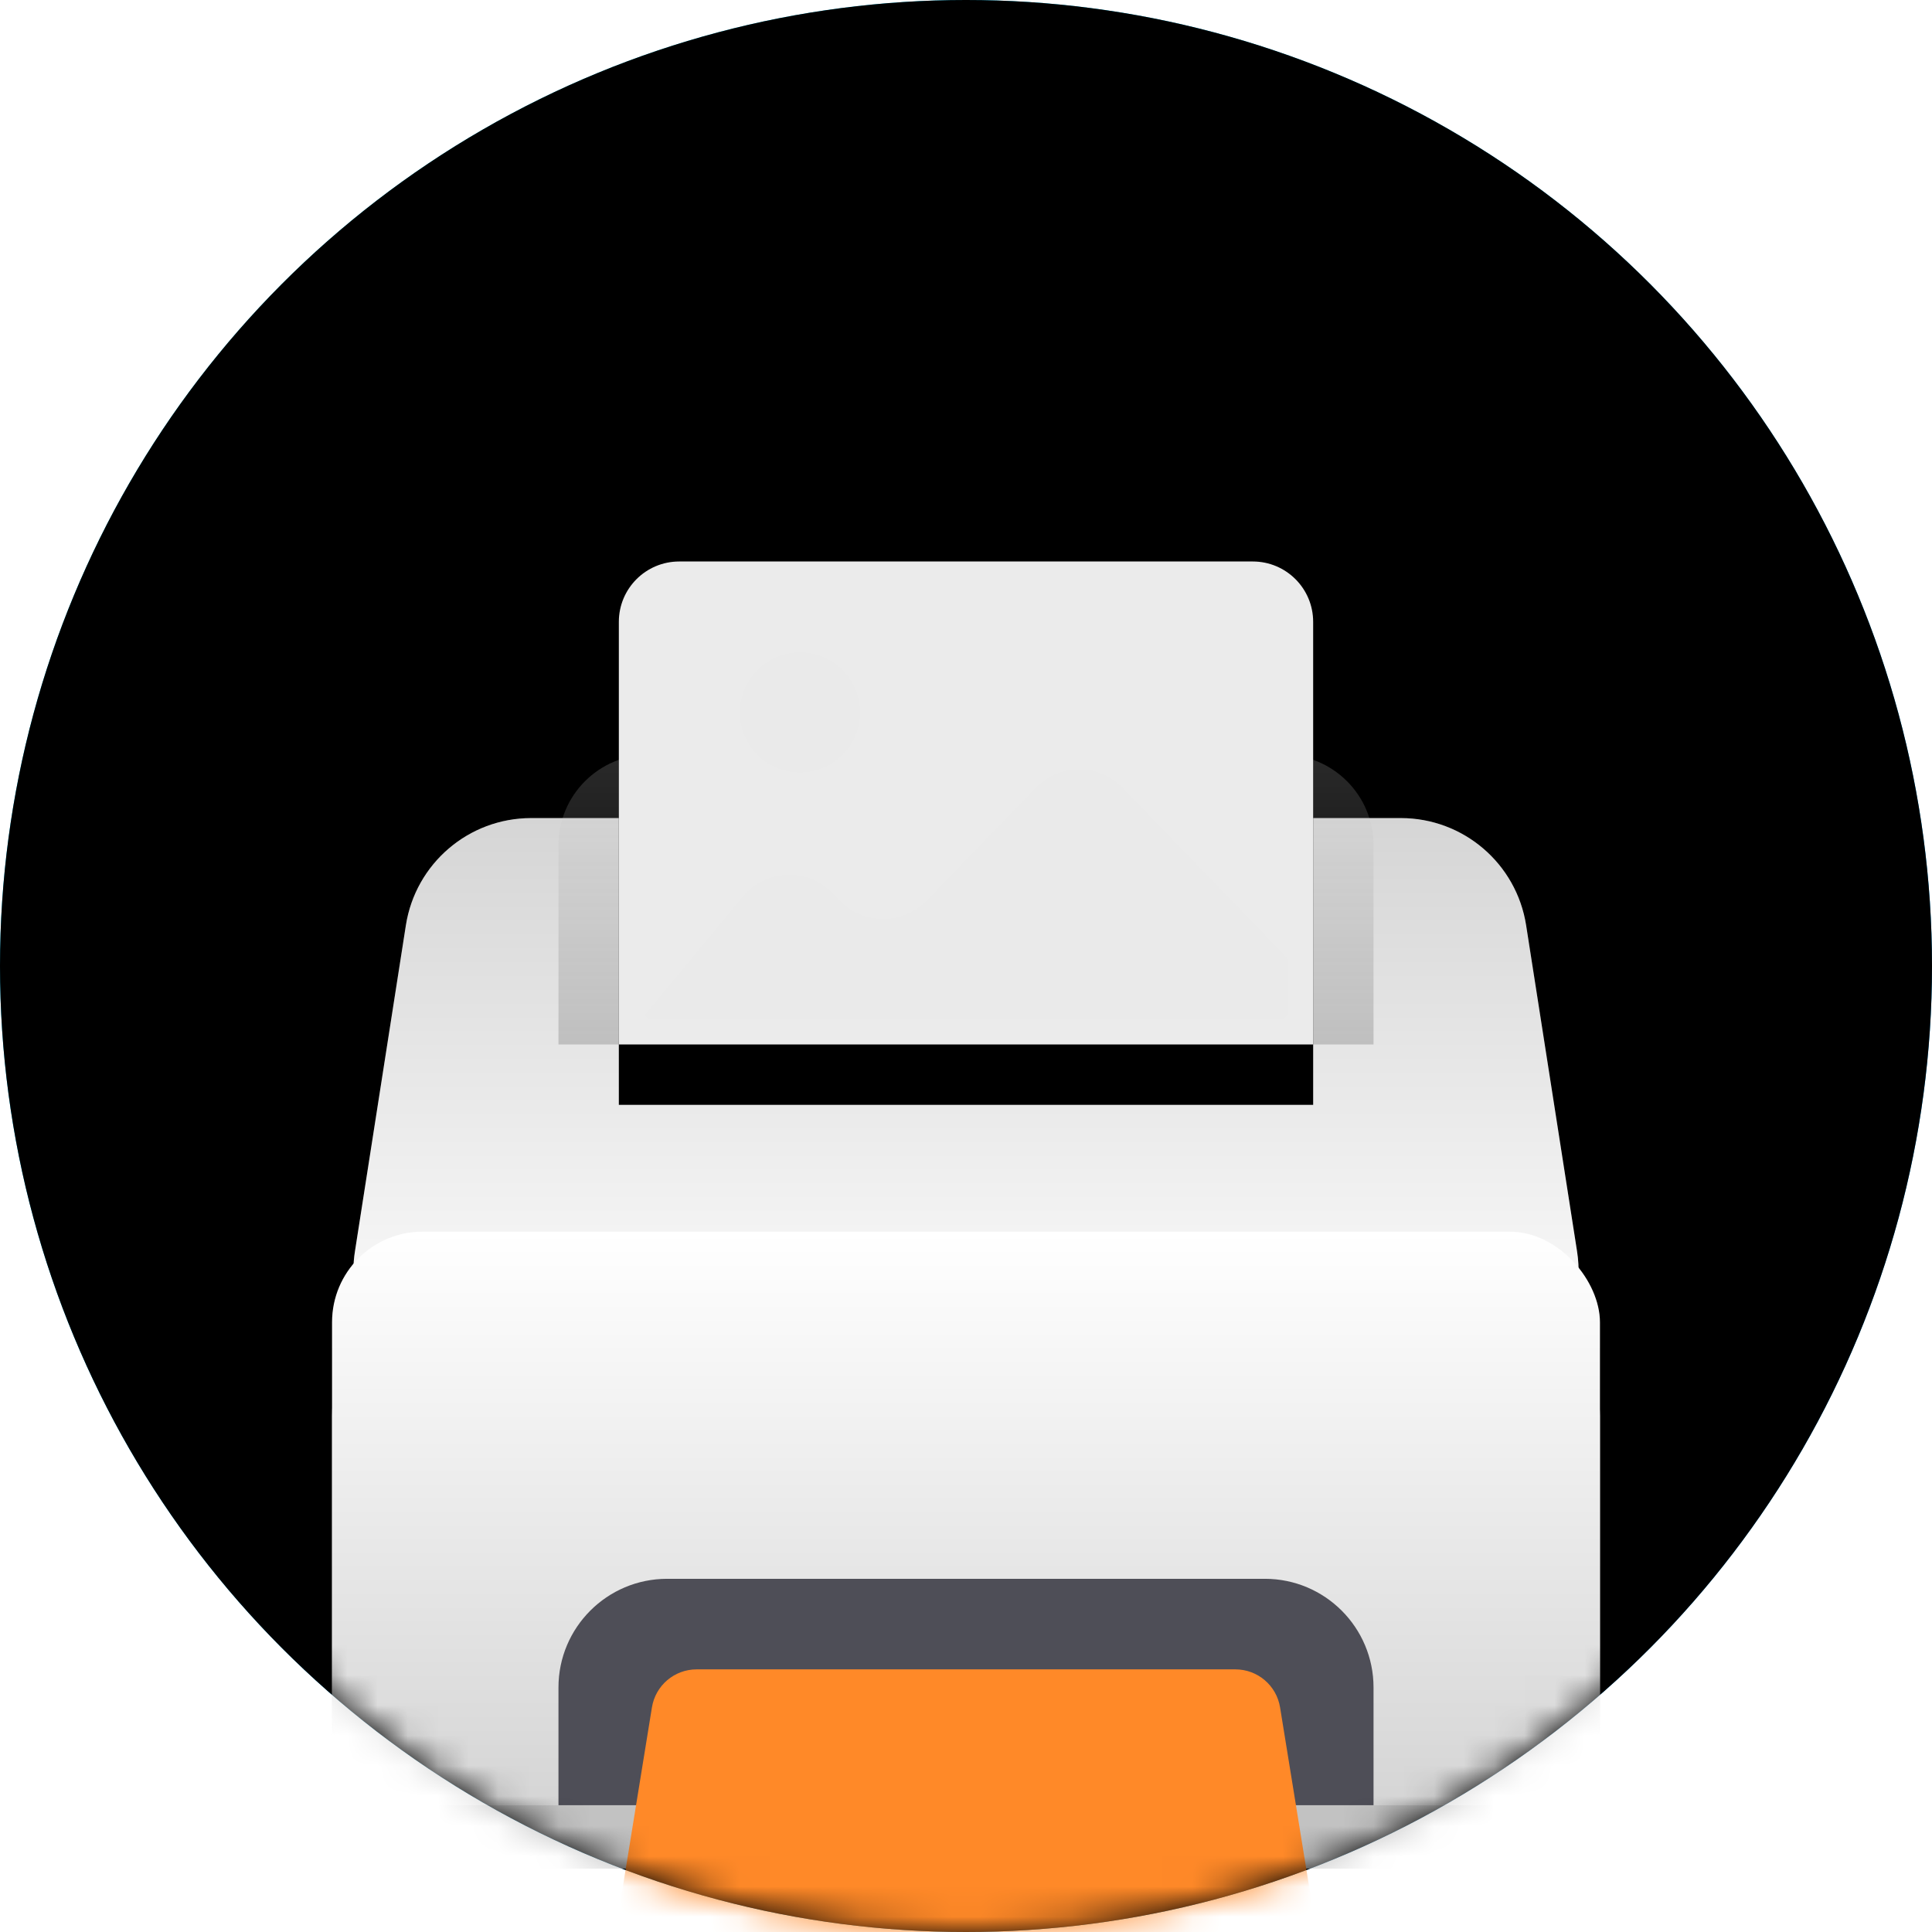 <?xml version="1.0" encoding="UTF-8"?>
<svg width="64px" height="64px" viewBox="0 0 64 64" version="1.1" xmlns="http://www.w3.org/2000/svg" xmlns:xlink="http://www.w3.org/1999/xlink">
    <title>1丶图标/64/照片冲印</title>
    <defs>
        <linearGradient x1="9.039%" y1="7.414%" x2="89.549%" y2="100%" id="linearGradient-1">
            <stop stop-color="#02D6FD" offset="0%"></stop>
            <stop stop-color="#0599FC" offset="100%"></stop>
        </linearGradient>
        <circle id="path-2" cx="32" cy="32" r="32"></circle>
        <filter x="-7.0%" y="-7.0%" width="114.1%" height="114.1%" filterUnits="objectBoundingBox" id="filter-4">
            <feGaussianBlur stdDeviation="4.5" in="SourceAlpha" result="shadowBlurInner1"></feGaussianBlur>
            <feOffset dx="0" dy="0" in="shadowBlurInner1" result="shadowOffsetInner1"></feOffset>
            <feComposite in="shadowOffsetInner1" in2="SourceAlpha" operator="arithmetic" k2="-1" k3="1" result="shadowInnerInner1"></feComposite>
            <feColorMatrix values="0 0 0 0 0   0 0 0 0 0   0 0 0 0 0  0 0 0 0.026 0" type="matrix" in="shadowInnerInner1"></feColorMatrix>
        </filter>
        <linearGradient x1="50%" y1="0%" x2="50%" y2="100%" id="linearGradient-5">
            <stop stop-color="#000000" stop-opacity="0.5" offset="0%"></stop>
            <stop stop-color="#FFFFFF" stop-opacity="0.5" offset="100%"></stop>
        </linearGradient>
        <path d="M6.595,9.1 L35.405,9.1 C37.475,9.1 39.235,10.607 39.555,12.652 L41.242,23.452 C41.601,25.743 40.033,27.892 37.741,28.25 C37.527,28.283 37.31,28.3 37.093,28.3 L4.907,28.3 C2.588,28.3 0.707,26.42 0.707,24.1 C0.707,23.883 0.724,23.666 0.758,23.452 L2.445,12.652 C2.765,10.607 4.525,9.1 6.595,9.1 Z" id="path-6"></path>
        <linearGradient x1="50%" y1="0%" x2="50%" y2="100%" id="linearGradient-7">
            <stop stop-color="#FFFFFF" stop-opacity="0.5" offset="0%"></stop>
            <stop stop-color="#000000" stop-opacity="0.5" offset="100%"></stop>
        </linearGradient>
        <rect id="path-8" x="0" y="22.8" width="42" height="19" rx="3"></rect>
        <path d="M12.076,37.3 L29.924,37.3 C30.659,37.3 31.287,37.834 31.404,38.56 L32.718,46.66 C32.85,47.478 32.295,48.248 31.477,48.381 C31.398,48.394 31.318,48.4 31.237,48.4 L10.763,48.4 C9.934,48.4 9.263,47.728 9.263,46.9 C9.263,46.82 9.269,46.739 9.282,46.66 L10.596,38.56 C10.713,37.834 11.341,37.3 12.076,37.3 Z" id="path-9"></path>
        <filter x="-7.2%" y="-9.0%" width="114.5%" height="136.0%" filterUnits="objectBoundingBox" id="filter-10">
            <feOffset dx="0" dy="1" in="SourceAlpha" result="shadowOffsetOuter1"></feOffset>
            <feGaussianBlur stdDeviation="0.5" in="shadowOffsetOuter1" result="shadowBlurOuter1"></feGaussianBlur>
            <feColorMatrix values="0 0 0 0 0.057   0 0 0 0 0.07   0 0 0 0 0.954  0 0 0 0.324 0" type="matrix" in="shadowBlurOuter1"></feColorMatrix>
        </filter>
        <linearGradient x1="50%" y1="0%" x2="50%" y2="100%" id="linearGradient-11">
            <stop stop-color="#FFFFFF" stop-opacity="0.5" offset="0%"></stop>
            <stop stop-color="#000000" stop-opacity="0.5" offset="100%"></stop>
        </linearGradient>
        <path d="M2.5,0.5 L21.5,0.5 C22.605,0.5 23.5,1.395 23.5,2.5 L23.5,16.5 L23.5,16.5 L0.5,16.5 L0.5,2.5 C0.5,1.395 1.395,0.5 2.5,0.5 Z" id="path-12"></path>
        <filter x="-69.6%" y="-87.5%" width="239.1%" height="300.0%" filterUnits="objectBoundingBox" id="filter-14">
            <feOffset dx="0" dy="2" in="SourceAlpha" result="shadowOffsetOuter1"></feOffset>
            <feGaussianBlur stdDeviation="5" in="shadowOffsetOuter1" result="shadowBlurOuter1"></feGaussianBlur>
            <feColorMatrix values="0 0 0 0 0   0 0 0 0 0.789   0 0 0 0 1  0 0 0 0.156 0" type="matrix" in="shadowBlurOuter1"></feColorMatrix>
        </filter>
    </defs>
    <g id="1丶图标/64/照片冲印" stroke="none" stroke-width="1" fill="none" fill-rule="evenodd">
        <g id="冲印">
            <mask id="mask-3" fill="white">
                <use xlink:href="#path-2"></use>
            </mask>
            <g id="蒙版">
                <use fill="url(#linearGradient-1)" fill-rule="evenodd" xlink:href="#path-2"></use>
                <use fill="black" fill-opacity="1" filter="url(#filter-4)" xlink:href="#path-2"></use>
            </g>
            <g id="编组-8" mask="url(#mask-3)">
                <g transform="translate(11, 18)" id="编组-7">
                    <rect id="矩形" fill="#C2C2C2" x="0" y="24.7" width="42" height="19.2" rx="4.2"></rect>
                    <g id="矩形">
                        <use fill="#FFFFFF" xlink:href="#path-6"></use>
                        <use fill-opacity="0.33" fill="url(#linearGradient-5)" xlink:href="#path-6"></use>
                    </g>
                    <g id="矩形">
                        <use fill="#FFFFFF" xlink:href="#path-8"></use>
                        <use fill-opacity="0.33" fill="url(#linearGradient-7)" xlink:href="#path-8"></use>
                    </g>
                    <path d="M11.1,34.3 L30.9,34.3 C32.888,34.3 34.5,35.912 34.5,37.9 L34.5,41.8 L34.5,41.8 L7.5,41.8 L7.5,37.9 C7.5,35.912 9.112,34.3 11.1,34.3 Z" id="矩形" fill="#4E4E57"></path>
                    <g id="矩形">
                        <use fill="black" fill-opacity="1" filter="url(#filter-10)" xlink:href="#path-9"></use>
                        <use fill="#FF8928" fill-rule="evenodd" xlink:href="#path-9"></use>
                    </g>
                    <path d="M10.5,7 L31.5,7 C33.157,7 34.5,8.343 34.5,10 L34.5,16.6 L34.5,16.6 L7.5,16.6 L7.5,10 C7.5,8.343 8.843,7 10.5,7 Z" id="矩形" fill-opacity="0.33" fill="url(#linearGradient-11)"></path>
                    <g id="椭圆形-+-路径-5-蒙版" transform="translate(9, 0.1)">
                        <mask id="mask-13" fill="white">
                            <use xlink:href="#path-12"></use>
                        </mask>
                        <g id="蒙版">
                            <use fill="black" fill-opacity="1" filter="url(#filter-14)" xlink:href="#path-12"></use>
                            <use fill="#EBEBEB" fill-rule="evenodd" xlink:href="#path-12"></use>
                        </g>
                        <circle id="椭圆形" fill="#111112" opacity="0.05" mask="url(#mask-13)" cx="6.5" cy="5.5" r="2"></circle>
                        <path d="M0.5,16.544 L4.603,11.592 C5.308,10.741 6.569,10.623 7.419,11.327 C7.476,11.374 7.53,11.424 7.581,11.477 L7.819,11.723 C8.587,12.517 9.854,12.538 10.647,11.77 C10.663,11.754 10.678,11.739 10.693,11.723 L14.311,7.985 C15.08,7.191 16.346,7.171 17.14,7.939 C17.155,7.954 17.171,7.969 17.186,7.985 L23.5,14.509 L23.5,14.509 L23.5,20.5 L0.5,20.5 L0.5,16.544 Z" id="路径-5" fill="#111112" opacity="0.05" mask="url(#mask-13)"></path>
                    </g>
                </g>
            </g>
        </g>
    </g>
</svg>